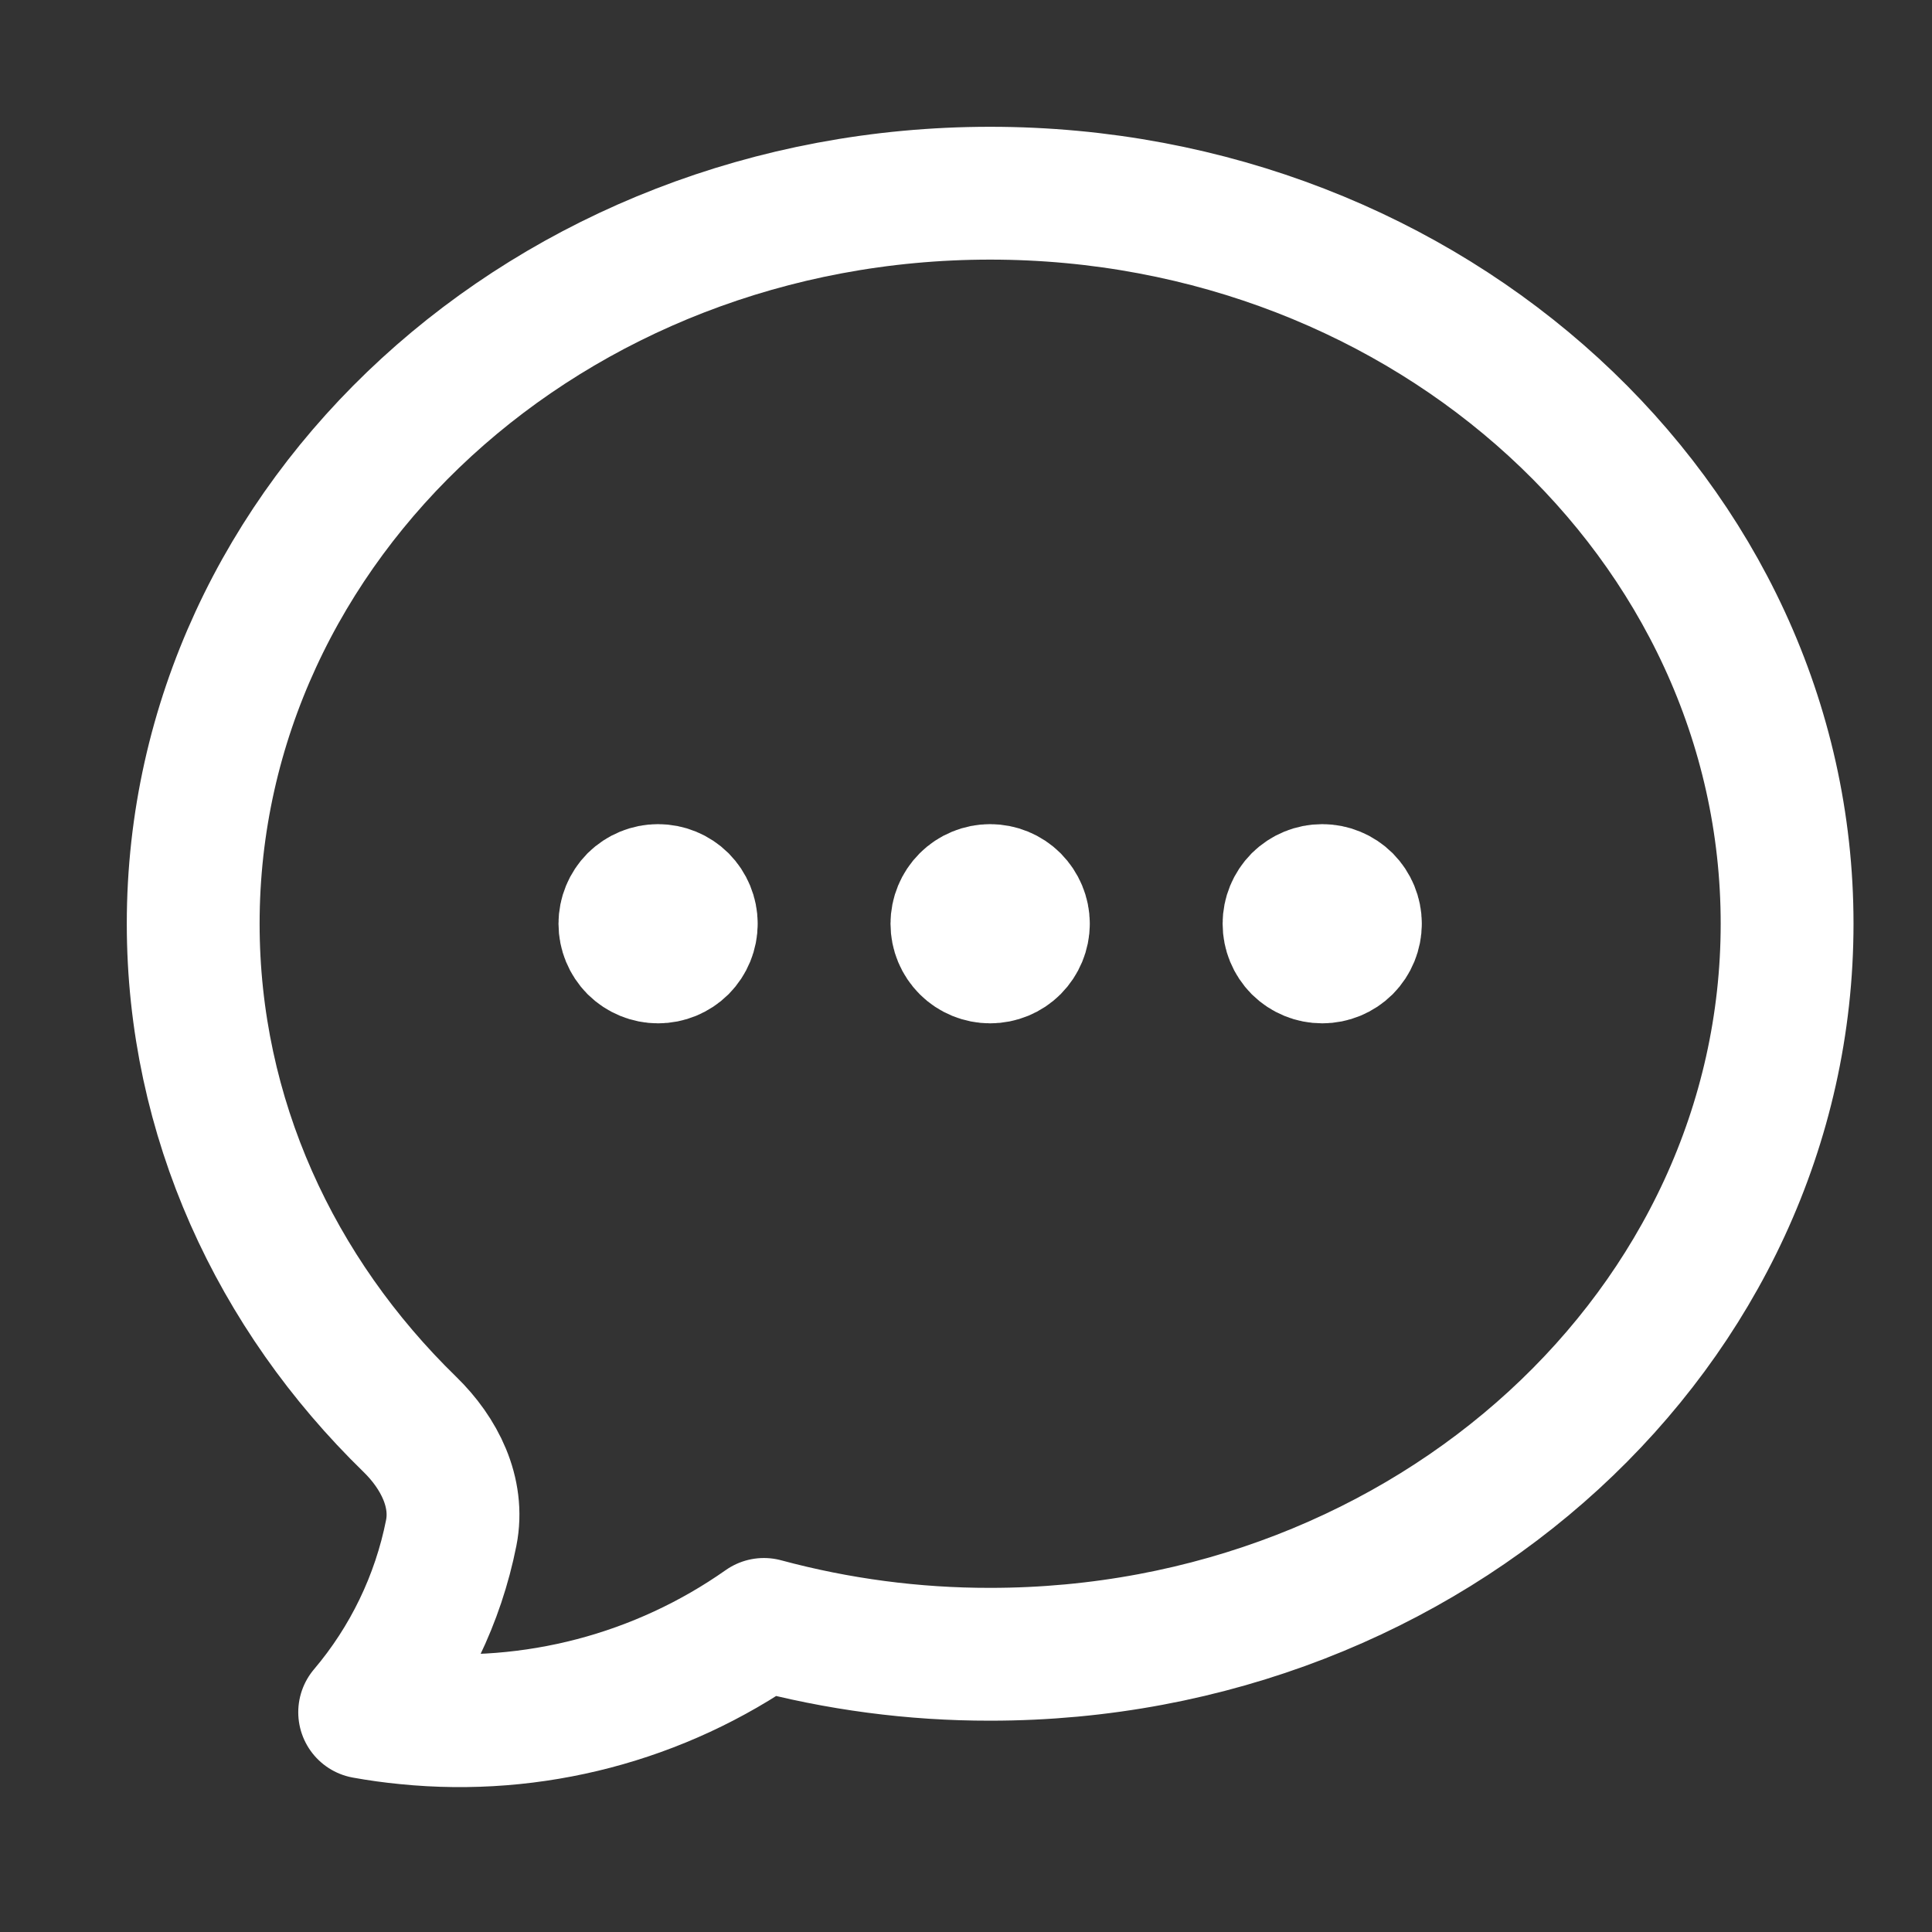<svg width="20" height="20" viewBox="0 0 20 20" fill="none" xmlns="http://www.w3.org/2000/svg">
<rect x="0" y="0" width="20" height="20" fill="#333333" stroke="none"/>
<path d="M7.156 9.562C7.156 9.654 7.12 9.741 7.056 9.806C6.991 9.87 6.904 9.906 6.812 9.906C6.721 9.906 6.634 9.87 6.569 9.806C6.505 9.741 6.469 9.654 6.469 9.562C6.469 9.471 6.505 9.384 6.569 9.319C6.634 9.255 6.721 9.219 6.812 9.219C6.904 9.219 6.991 9.255 7.056 9.319C7.12 9.384 7.156 9.471 7.156 9.562ZM7.156 9.562H6.812M10.594 9.562C10.594 9.654 10.557 9.741 10.493 9.806C10.429 9.87 10.341 9.906 10.25 9.906C10.159 9.906 10.071 9.87 10.007 9.806C9.942 9.741 9.906 9.654 9.906 9.562C9.906 9.471 9.942 9.384 10.007 9.319C10.071 9.255 10.159 9.219 10.25 9.219C10.341 9.219 10.429 9.255 10.493 9.319C10.557 9.384 10.594 9.471 10.594 9.562ZM10.594 9.562H10.25M14.031 9.562C14.031 9.654 13.995 9.741 13.931 9.806C13.866 9.87 13.779 9.906 13.688 9.906C13.596 9.906 13.509 9.87 13.444 9.806C13.38 9.741 13.344 9.654 13.344 9.562C13.344 9.471 13.38 9.384 13.444 9.319C13.509 9.255 13.596 9.219 13.688 9.219C13.779 9.219 13.866 9.255 13.931 9.319C13.995 9.384 14.031 9.471 14.031 9.562ZM14.031 9.562H13.688M18.5 9.562C18.5 13.739 14.806 17.125 10.25 17.125C9.459 17.126 8.672 17.022 7.908 16.816C6.832 17.573 5.518 17.917 4.209 17.785C4.064 17.771 3.919 17.751 3.775 17.725C4.226 17.193 4.535 16.554 4.671 15.869C4.754 15.45 4.549 15.043 4.243 14.745C2.853 13.392 2 11.569 2 9.562C2 5.386 5.694 2 10.25 2C14.806 2 18.5 5.386 18.5 9.562Z" stroke="white" stroke-width="1.375" stroke-linecap="round" stroke-linejoin="round"/>
</svg>
